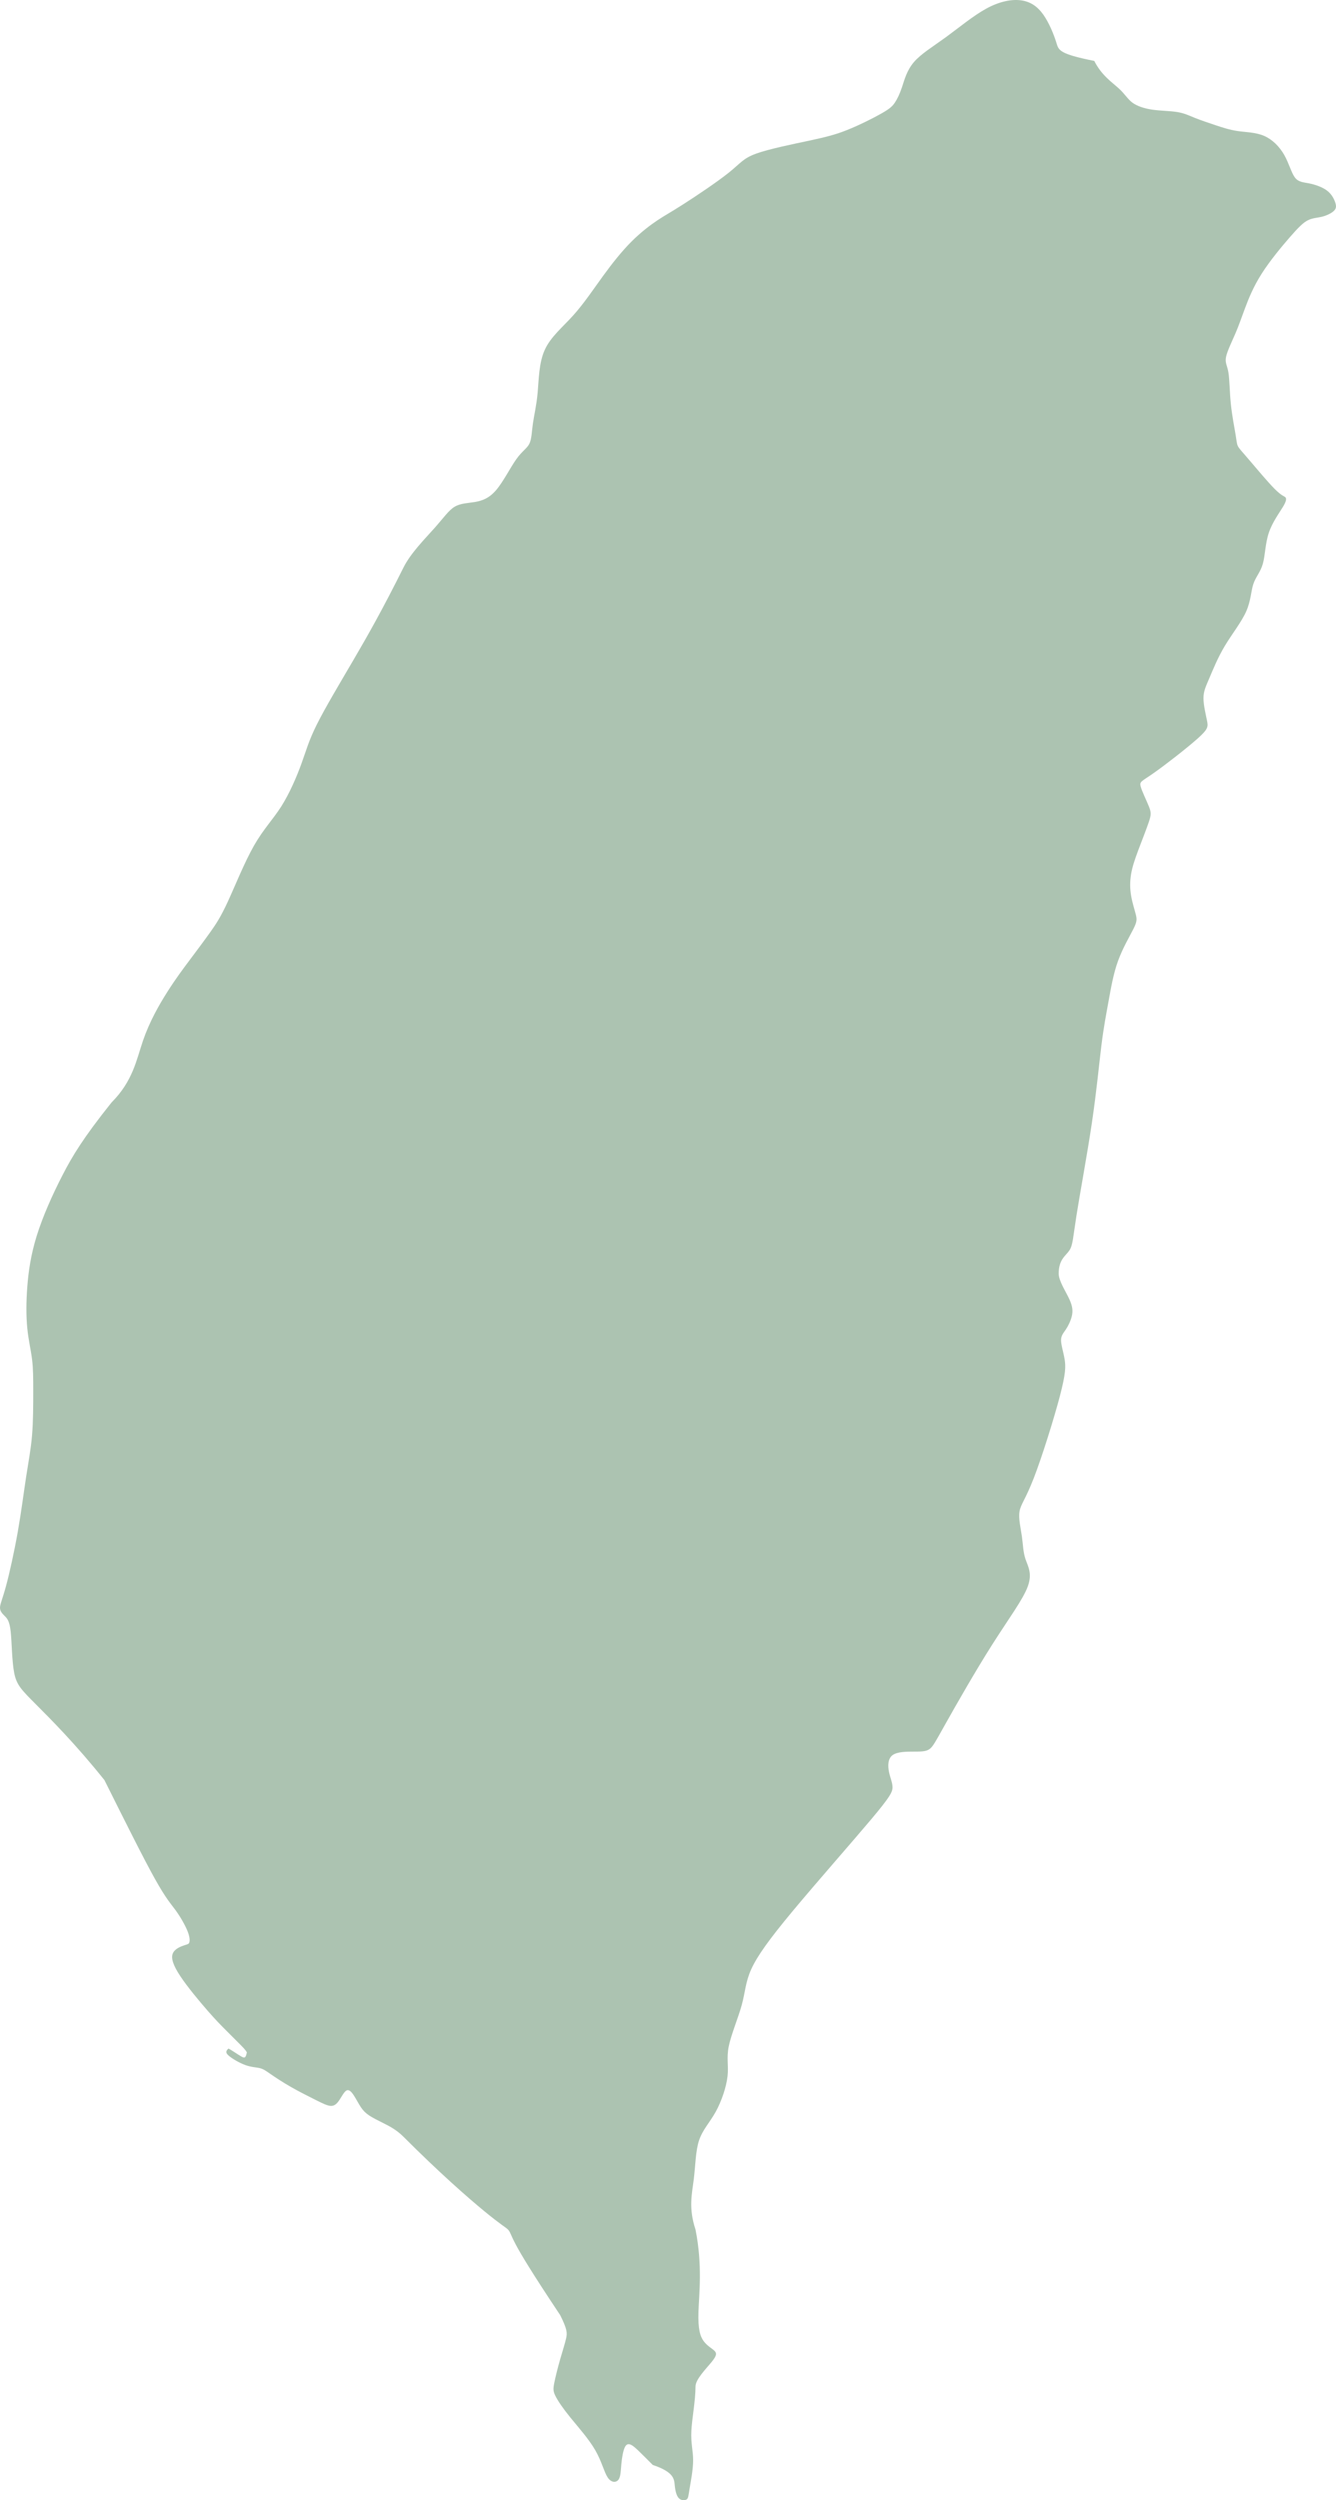 <?xml version="1.0" encoding="UTF-8" standalone="no"?>
<svg width="248px" height="464px" viewBox="0 0 248 464" version="1.1" xmlns="http://www.w3.org/2000/svg" xmlns:xlink="http://www.w3.org/1999/xlink" xmlns:sketch="http://www.bohemiancoding.com/sketch/ns">
    <!-- Generator: Sketch 3.1.1 (8761) - http://www.bohemiancoding.com/sketch -->
    <title>Imported Layers 2</title>
    <desc>Created with Sketch.</desc>
    <defs></defs>
    <g id="web" stroke="none" stroke-width="1" fill="none" fill-rule="evenodd" sketch:type="MSPage">
        <g id="Mobile-Portrait" sketch:type="MSArtboardGroup" transform="translate(-36, -2790)" fill="#ACC3B1">
            <path d="M64.752,3138.677 C66.845,3142.429 67.725,3143.311 68.607,3144.525 C69.488,3145.738 70.37,3147.283 70.81,3148.386 C71.251,3149.488 71.251,3150.151 71.14,3150.482 C71.03,3150.812 70.81,3150.812 70.15,3151.034 C69.488,3151.255 68.387,3151.696 68.057,3152.579 C67.725,3153.461 68.167,3154.784 69.488,3156.77 C70.81,3158.756 73.013,3161.404 74.555,3163.169 C76.098,3164.935 76.979,3165.817 77.86,3166.7 C78.741,3167.583 79.623,3168.464 80.339,3169.181 C81.055,3169.899 81.606,3170.451 81.826,3170.892 C81.606,3171.994 81.386,3171.994 80.724,3171.609 C80.063,3171.223 78.961,3170.451 78.411,3170.175 C77.86,3170.672 77.86,3171.003 78.521,3171.554 C79.183,3172.106 80.504,3172.877 81.606,3173.265 C82.706,3173.65 83.589,3173.65 84.249,3173.815 C84.91,3173.982 85.351,3174.312 86.232,3174.918 C87.113,3175.526 88.436,3176.408 89.978,3177.29 C91.519,3178.174 93.282,3179.056 94.604,3179.718 C95.926,3180.38 96.807,3180.821 97.469,3180.821 C98.129,3180.821 98.569,3180.38 99.01,3179.718 C99.452,3179.056 99.892,3178.174 100.332,3177.952 C100.773,3177.732 101.214,3178.174 101.655,3178.836 C102.095,3179.497 102.535,3180.38 102.976,3181.042 C103.417,3181.703 103.857,3182.145 104.518,3182.587 C105.179,3183.028 106.06,3183.469 107.162,3184.02 C108.263,3184.572 109.585,3185.234 110.908,3186.557 C117.518,3193.178 122.804,3197.811 125.889,3200.349 C128.973,3202.886 129.854,3203.327 130.296,3203.769 C130.736,3204.209 130.736,3204.65 131.728,3206.526 C132.719,3208.402 134.701,3211.712 139.99,3219.655 C141.312,3222.303 141.312,3222.965 141.09,3223.958 C140.87,3224.951 140.43,3226.275 139.99,3227.819 C139.549,3229.364 139.108,3231.129 138.887,3232.232 C138.668,3233.334 138.668,3233.777 139.108,3234.659 C139.549,3235.542 140.43,3236.865 141.861,3238.63 C143.295,3240.396 145.277,3242.603 146.489,3244.7 C147.7,3246.796 148.14,3248.781 148.803,3249.774 C149.463,3250.766 150.345,3250.766 150.785,3250.215 C151.225,3249.663 151.225,3248.56 151.336,3247.346 C151.445,3246.132 151.665,3244.809 151.996,3244.147 C152.327,3243.485 152.767,3243.485 153.318,3243.816 C153.869,3244.147 154.53,3244.809 157.174,3247.456 C161.139,3248.781 161.139,3250.105 161.249,3251.207 C161.359,3252.311 161.58,3253.194 162.02,3253.635 C162.461,3254.076 163.122,3254.076 163.453,3253.855 C163.784,3253.635 163.784,3253.194 164.004,3251.87 C164.224,3250.545 164.664,3248.339 164.664,3246.573 C164.664,3244.809 164.224,3243.485 164.334,3241.168 C164.444,3238.852 165.106,3235.542 165.106,3232.893 C165.106,3231.57 167.088,3229.585 168.079,3228.371 C169.071,3227.156 169.071,3226.716 168.63,3226.275 C168.19,3225.833 167.308,3225.392 166.646,3224.509 C165.986,3223.626 165.546,3222.303 165.656,3218.993 C165.766,3215.683 166.427,3210.388 165.106,3203.769 C163.784,3199.796 164.444,3197.149 164.775,3194.502 C165.106,3191.854 165.106,3189.206 165.766,3187.221 C166.427,3185.234 167.748,3183.91 168.851,3181.924 C169.952,3179.939 170.833,3177.29 171.054,3175.305 C171.274,3173.318 170.833,3171.994 171.274,3169.789 C171.714,3167.583 173.037,3164.493 173.697,3162.066 C174.359,3159.639 174.359,3157.874 175.459,3155.446 C176.561,3153.02 178.765,3149.93 183.171,3144.634 C187.578,3139.34 194.186,3131.837 197.711,3127.645 C201.237,3123.452 201.678,3122.569 201.678,3121.687 C201.678,3120.805 201.237,3119.923 201.017,3118.819 C200.796,3117.715 200.796,3116.392 201.678,3115.73 C202.559,3115.068 204.322,3115.068 205.644,3115.068 C206.964,3115.068 207.847,3115.068 208.508,3114.627 C209.169,3114.185 209.609,3113.302 211.592,3109.773 C213.575,3106.243 217.099,3100.063 220.184,3095.21 C223.268,3090.355 225.912,3086.826 226.793,3084.398 C227.675,3081.97 226.793,3080.647 226.352,3079.324 C225.912,3078 225.912,3076.675 225.692,3075.131 C225.472,3073.587 225.03,3071.822 225.251,3070.498 C225.472,3069.174 226.352,3068.29 227.896,3064.32 C229.438,3060.348 231.641,3053.286 232.743,3049.095 C233.843,3044.903 233.843,3043.578 233.623,3042.255 C233.403,3040.931 232.963,3039.606 232.963,3038.725 C232.963,3037.842 233.403,3037.401 233.843,3036.738 C234.284,3036.077 234.725,3035.194 234.946,3034.311 C235.165,3033.429 235.165,3032.546 234.504,3031.112 C233.843,3029.677 232.521,3027.692 232.521,3026.368 C232.521,3023.72 233.843,3023.058 234.504,3022.065 C235.165,3021.072 235.165,3019.749 235.827,3015.556 C236.486,3011.363 237.809,3004.304 238.691,2998.346 C239.572,2992.389 240.014,2987.534 240.454,2984.003 C240.894,2980.473 241.334,2978.267 241.775,2975.84 C242.216,2973.413 242.656,2970.765 243.537,2968.338 C244.419,2965.91 245.739,2963.704 246.402,2962.38 C247.062,2961.056 247.062,2960.614 246.842,2959.733 C246.622,2958.85 246.182,2957.526 245.962,2956.201 C245.739,2954.879 245.739,2953.555 245.962,2952.23 C246.182,2950.907 246.622,2949.583 247.282,2947.817 C247.944,2946.053 248.824,2943.846 249.265,2942.521 C249.706,2941.198 249.706,2940.757 249.265,2939.654 C248.824,2938.55 247.944,2936.786 247.724,2935.903 C247.504,2935.02 247.944,2935.02 250.146,2933.476 C252.35,2931.931 256.316,2928.842 258.298,2927.077 C260.282,2925.311 260.282,2924.87 260.061,2923.767 C259.841,2922.664 259.4,2920.898 259.4,2919.574 C259.4,2918.251 259.841,2917.369 260.502,2915.824 C261.163,2914.279 262.043,2912.073 263.365,2909.867 C264.688,2907.66 266.45,2905.454 267.331,2903.467 C268.212,2901.481 268.212,2899.717 268.653,2898.393 C269.094,2897.069 269.976,2896.185 270.416,2894.641 C270.856,2893.097 270.856,2890.891 271.518,2888.905 C272.179,2886.919 273.501,2885.154 274.161,2884.051 C274.822,2882.947 274.822,2882.505 274.602,2882.285 C274.382,2882.065 273.941,2882.065 272.619,2880.741 C271.298,2879.417 269.094,2876.769 267.772,2875.225 C266.45,2873.68 266.01,2873.238 265.79,2872.798 C265.569,2872.356 265.569,2871.915 265.348,2870.591 C265.128,2869.267 264.688,2867.061 264.468,2864.854 C264.248,2862.648 264.248,2860.441 264.027,2859.118 C263.808,2857.794 263.365,2857.353 263.585,2856.249 C263.808,2855.145 264.688,2853.381 265.348,2851.836 C266.01,2850.292 266.45,2848.968 267.111,2847.202 C267.772,2845.438 268.653,2843.231 270.196,2840.803 C271.739,2838.376 273.941,2835.729 275.483,2833.964 C277.025,2832.198 277.907,2831.316 278.789,2830.875 C279.669,2830.433 280.551,2830.433 281.432,2830.212 C282.313,2829.992 283.194,2829.551 283.635,2829.109 C284.076,2828.668 284.076,2828.226 283.855,2827.565 C283.635,2826.903 283.194,2826.02 282.313,2825.358 C281.432,2824.697 280.109,2824.255 279.009,2824.035 C277.907,2823.814 277.025,2823.814 276.364,2822.931 C275.703,2822.049 275.263,2820.284 274.382,2818.739 C273.501,2817.195 272.179,2815.871 270.636,2815.209 C269.094,2814.546 267.331,2814.546 265.79,2814.326 C264.248,2814.105 262.925,2813.663 261.603,2813.223 C260.282,2812.782 258.959,2812.34 257.858,2811.899 C256.757,2811.458 255.875,2811.017 254.552,2810.796 C253.231,2810.575 251.469,2810.575 249.926,2810.355 C248.384,2810.133 247.062,2809.692 246.182,2809.031 C245.299,2808.369 244.859,2807.486 243.649,2806.383 C242.436,2805.279 240.454,2803.956 239.131,2801.308 C232.521,2799.985 232.521,2799.322 232.081,2797.888 C231.641,2796.453 230.759,2794.247 229.658,2792.703 C228.556,2791.158 227.233,2790.276 225.472,2790.054 C223.71,2789.834 221.506,2790.276 219.083,2791.599 C216.659,2792.923 214.015,2795.129 211.592,2796.895 C209.169,2798.66 206.964,2799.985 205.644,2801.529 C204.322,2803.073 203.881,2804.838 203.441,2806.162 C202.999,2807.486 202.559,2808.369 202.118,2809.031 C201.678,2809.692 201.237,2810.133 199.696,2811.017 C198.153,2811.899 195.509,2813.223 193.305,2814.105 C191.103,2814.988 189.341,2815.43 186.256,2816.091 C183.171,2816.753 178.765,2817.636 176.341,2818.518 C173.917,2819.401 173.477,2820.284 171.274,2822.049 C169.071,2823.814 165.106,2826.462 162.682,2828.006 C160.258,2829.551 159.377,2829.992 158.056,2830.875 C156.733,2831.756 154.971,2833.081 153.208,2834.846 C151.445,2836.611 149.683,2838.818 147.921,2841.245 C146.158,2843.672 144.395,2846.32 142.412,2848.527 C140.43,2850.732 138.227,2852.498 137.125,2854.925 C136.024,2857.353 136.024,2860.441 135.804,2862.868 C135.582,2865.295 135.142,2867.061 134.922,2868.605 C134.701,2870.149 134.701,2871.474 134.261,2872.356 C133.822,2873.238 132.939,2873.68 131.837,2875.225 C130.736,2876.769 129.414,2879.417 128.092,2880.961 C126.771,2882.505 125.449,2882.947 124.126,2883.168 C122.804,2883.388 121.483,2883.388 120.381,2884.051 C119.28,2884.713 118.398,2886.037 116.636,2888.022 C114.873,2890.008 112.23,2892.655 110.908,2895.304 C106.942,2903.247 104.298,2907.88 101.655,2912.404 C99.01,2916.927 96.366,2921.34 94.825,2924.429 C93.282,2927.518 92.842,2929.283 91.961,2931.71 C91.079,2934.137 89.757,2937.227 88.216,2939.654 C86.673,2942.081 84.91,2943.846 83.148,2946.934 C81.386,2950.024 79.623,2954.437 78.3,2957.306 C76.979,2960.174 76.098,2961.497 74.996,2963.043 C73.895,2964.587 72.573,2966.352 71.251,2968.117 C69.929,2969.883 68.607,2971.647 67.065,2974.074 C65.522,2976.502 63.76,2979.591 62.547,2983.121 C61.337,2986.652 60.675,2990.623 56.71,2994.595 C51.422,3001.214 49.439,3004.524 47.566,3008.165 C45.694,3011.805 43.931,3015.776 42.83,3019.308 C41.728,3022.838 41.288,3025.927 41.068,3028.795 C40.847,3031.664 40.847,3034.311 41.068,3036.518 C41.288,3038.725 41.728,3040.489 41.948,3042.255 C42.169,3044.019 42.169,3045.785 42.169,3048.212 C42.169,3050.639 42.169,3053.729 41.948,3056.376 C41.728,3059.023 41.288,3061.231 40.847,3064.098 C40.406,3066.966 39.966,3070.498 39.305,3074.248 C38.643,3078 37.763,3081.97 37.102,3084.398 C36.44,3086.826 36,3087.708 36,3088.37 C36,3089.032 36.44,3089.472 36.882,3089.914 C37.322,3090.355 37.763,3090.796 37.983,3092.783 C38.203,3094.768 38.203,3098.299 38.643,3100.506 C39.085,3102.712 39.966,3103.594 42.72,3106.352 C45.473,3109.111 50.101,3113.744 55.388,3120.364 C59.354,3128.307 62.659,3134.927 64.752,3138.677 Z" id="Imported-Layers-2" sketch:type="MSShapeGroup"></path>
        </g>
    </g>
</svg>
